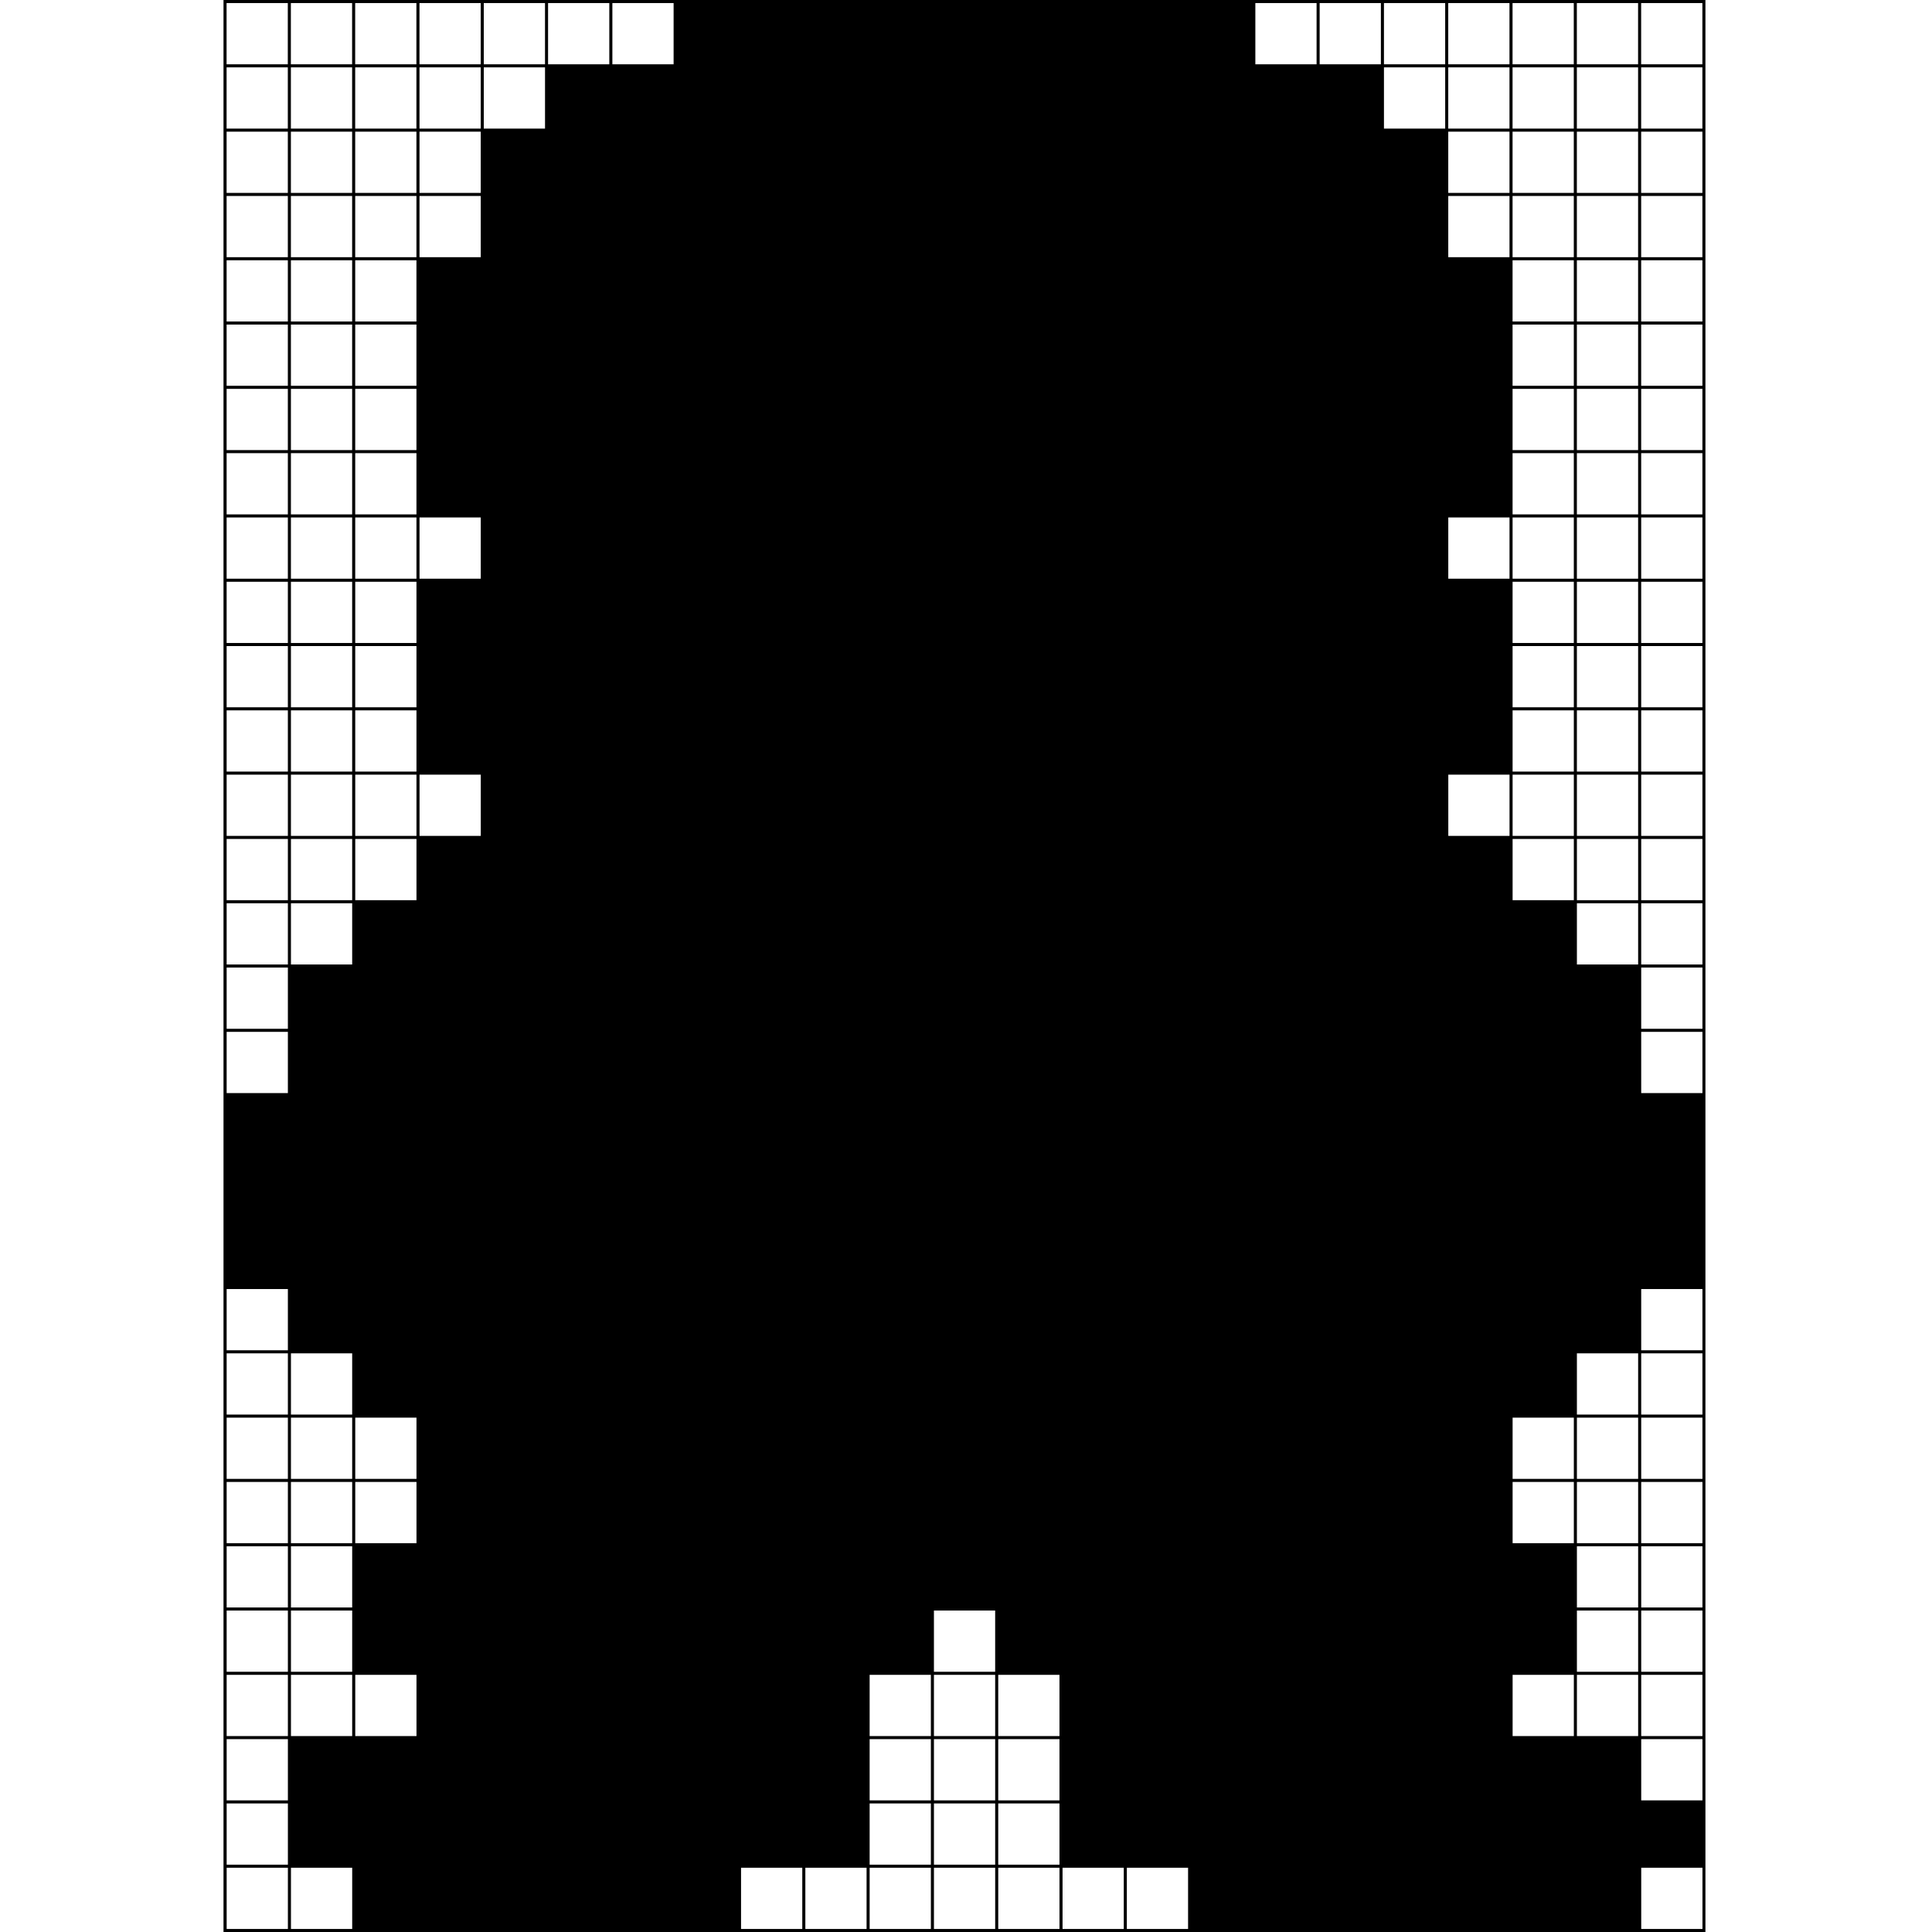 <?xml version="1.0" standalone="no"?>
<!DOCTYPE svg PUBLIC "-//W3C//DTD SVG 20010904//EN"
 "http://www.w3.org/TR/2001/REC-SVG-20010904/DTD/svg10.dtd">
<svg version="1.0" xmlns="http://www.w3.org/2000/svg"
 width="631pt" height="631pt" viewBox="0 0 631 631"
 preserveAspectRatio="xMidYMid meet">
<g transform="translate(0,631) scale(0.1,-0.1)"
fill="#000000" stroke="none">
<path d="M730 3155 l0 -3155 2420 0 2420 0 0 3155 0 3155 -2420 0 -2420 0 0
-3155z m210 3045 l0 -100 -100 0 -100 0 0 100 0 100 100 0 100 0 0 -100z m210
0 l0 -100 -100 0 -100 0 0 100 0 100 100 0 100 0 0 -100z m210 0 l0 -100 -100
0 -100 0 0 100 0 100 100 0 100 0 0 -100z m210 0 l0 -100 -100 0 -100 0 0 100
0 100 100 0 100 0 0 -100z m210 0 l0 -100 -100 0 -100 0 0 100 0 100 100 0
100 0 0 -100z m210 0 l0 -100 -100 0 -100 0 0 100 0 100 100 0 100 0 0 -100z
m210 0 l0 -100 -100 0 -100 0 0 100 0 100 100 0 100 0 0 -100z m2100 0 l0
-100 -100 0 -100 0 0 100 0 100 100 0 100 0 0 -100z m210 0 l0 -100 -100 0
-100 0 0 100 0 100 100 0 100 0 0 -100z m210 0 l0 -100 -100 0 -100 0 0 100 0
100 100 0 100 0 0 -100z m210 0 l0 -100 -100 0 -100 0 0 100 0 100 100 0 100
0 0 -100z m210 0 l0 -100 -100 0 -100 0 0 100 0 100 100 0 100 0 0 -100z m210
0 l0 -100 -100 0 -100 0 0 100 0 100 100 0 100 0 0 -100z m210 0 l0 -100 -100
0 -100 0 0 100 0 100 100 0 100 0 0 -100z m-4620 -210 l0 -100 -100 0 -100 0
0 100 0 100 100 0 100 0 0 -100z m210 0 l0 -100 -100 0 -100 0 0 100 0 100
100 0 100 0 0 -100z m210 0 l0 -100 -100 0 -100 0 0 100 0 100 100 0 100 0 0
-100z m210 0 l0 -100 -100 0 -100 0 0 100 0 100 100 0 100 0 0 -100z m210 0
l0 -100 -100 0 -100 0 0 100 0 100 100 0 100 0 0 -100z m2940 0 l0 -100 -100
0 -100 0 0 100 0 100 100 0 100 0 0 -100z m210 0 l0 -100 -100 0 -100 0 0 100
0 100 100 0 100 0 0 -100z m210 0 l0 -100 -100 0 -100 0 0 100 0 100 100 0
100 0 0 -100z m210 0 l0 -100 -100 0 -100 0 0 100 0 100 100 0 100 0 0 -100z
m210 0 l0 -100 -100 0 -100 0 0 100 0 100 100 0 100 0 0 -100z m-4620 -210 l0
-100 -100 0 -100 0 0 100 0 100 100 0 100 0 0 -100z m210 0 l0 -100 -100 0
-100 0 0 100 0 100 100 0 100 0 0 -100z m210 0 l0 -100 -100 0 -100 0 0 100 0
100 100 0 100 0 0 -100z m210 0 l0 -100 -100 0 -100 0 0 100 0 100 100 0 100
0 0 -100z m3360 0 l0 -100 -100 0 -100 0 0 100 0 100 100 0 100 0 0 -100z
m210 0 l0 -100 -100 0 -100 0 0 100 0 100 100 0 100 0 0 -100z m210 0 l0 -100
-100 0 -100 0 0 100 0 100 100 0 100 0 0 -100z m210 0 l0 -100 -100 0 -100 0
0 100 0 100 100 0 100 0 0 -100z m-4620 -210 l0 -100 -100 0 -100 0 0 100 0
100 100 0 100 0 0 -100z m210 0 l0 -100 -100 0 -100 0 0 100 0 100 100 0 100
0 0 -100z m210 0 l0 -100 -100 0 -100 0 0 100 0 100 100 0 100 0 0 -100z m210
0 l0 -100 -100 0 -100 0 0 100 0 100 100 0 100 0 0 -100z m3360 0 l0 -100
-100 0 -100 0 0 100 0 100 100 0 100 0 0 -100z m210 0 l0 -100 -100 0 -100 0
0 100 0 100 100 0 100 0 0 -100z m210 0 l0 -100 -100 0 -100 0 0 100 0 100
100 0 100 0 0 -100z m210 0 l0 -100 -100 0 -100 0 0 100 0 100 100 0 100 0 0
-100z m-4620 -210 l0 -100 -100 0 -100 0 0 100 0 100 100 0 100 0 0 -100z
m210 0 l0 -100 -100 0 -100 0 0 100 0 100 100 0 100 0 0 -100z m210 0 l0 -100
-100 0 -100 0 0 100 0 100 100 0 100 0 0 -100z m3780 0 l0 -100 -100 0 -100 0
0 100 0 100 100 0 100 0 0 -100z m210 0 l0 -100 -100 0 -100 0 0 100 0 100
100 0 100 0 0 -100z m210 0 l0 -100 -100 0 -100 0 0 100 0 100 100 0 100 0 0
-100z m-4620 -210 l0 -100 -100 0 -100 0 0 100 0 100 100 0 100 0 0 -100z
m210 0 l0 -100 -100 0 -100 0 0 100 0 100 100 0 100 0 0 -100z m210 0 l0 -100
-100 0 -100 0 0 100 0 100 100 0 100 0 0 -100z m3780 0 l0 -100 -100 0 -100 0
0 100 0 100 100 0 100 0 0 -100z m210 0 l0 -100 -100 0 -100 0 0 100 0 100
100 0 100 0 0 -100z m210 0 l0 -100 -100 0 -100 0 0 100 0 100 100 0 100 0 0
-100z m-4620 -210 l0 -100 -100 0 -100 0 0 100 0 100 100 0 100 0 0 -100z
m210 0 l0 -100 -100 0 -100 0 0 100 0 100 100 0 100 0 0 -100z m210 0 l0 -100
-100 0 -100 0 0 100 0 100 100 0 100 0 0 -100z m3780 0 l0 -100 -100 0 -100 0
0 100 0 100 100 0 100 0 0 -100z m210 0 l0 -100 -100 0 -100 0 0 100 0 100
100 0 100 0 0 -100z m210 0 l0 -100 -100 0 -100 0 0 100 0 100 100 0 100 0 0
-100z m-4620 -210 l0 -100 -100 0 -100 0 0 100 0 100 100 0 100 0 0 -100z
m210 0 l0 -100 -100 0 -100 0 0 100 0 100 100 0 100 0 0 -100z m210 0 l0 -100
-100 0 -100 0 0 100 0 100 100 0 100 0 0 -100z m3780 0 l0 -100 -100 0 -100 0
0 100 0 100 100 0 100 0 0 -100z m210 0 l0 -100 -100 0 -100 0 0 100 0 100
100 0 100 0 0 -100z m210 0 l0 -100 -100 0 -100 0 0 100 0 100 100 0 100 0 0
-100z m-4620 -210 l0 -100 -100 0 -100 0 0 100 0 100 100 0 100 0 0 -100z
m210 0 l0 -100 -100 0 -100 0 0 100 0 100 100 0 100 0 0 -100z m210 0 l0 -100
-100 0 -100 0 0 100 0 100 100 0 100 0 0 -100z m210 0 l0 -100 -100 0 -100 0
0 100 0 100 100 0 100 0 0 -100z m3360 0 l0 -100 -100 0 -100 0 0 100 0 100
100 0 100 0 0 -100z m210 0 l0 -100 -100 0 -100 0 0 100 0 100 100 0 100 0 0
-100z m210 0 l0 -100 -100 0 -100 0 0 100 0 100 100 0 100 0 0 -100z m210 0
l0 -100 -100 0 -100 0 0 100 0 100 100 0 100 0 0 -100z m-4620 -210 l0 -100
-100 0 -100 0 0 100 0 100 100 0 100 0 0 -100z m210 0 l0 -100 -100 0 -100 0
0 100 0 100 100 0 100 0 0 -100z m210 0 l0 -100 -100 0 -100 0 0 100 0 100
100 0 100 0 0 -100z m3780 0 l0 -100 -100 0 -100 0 0 100 0 100 100 0 100 0 0
-100z m210 0 l0 -100 -100 0 -100 0 0 100 0 100 100 0 100 0 0 -100z m210 0
l0 -100 -100 0 -100 0 0 100 0 100 100 0 100 0 0 -100z m-4620 -210 l0 -100
-100 0 -100 0 0 100 0 100 100 0 100 0 0 -100z m210 0 l0 -100 -100 0 -100 0
0 100 0 100 100 0 100 0 0 -100z m210 0 l0 -100 -100 0 -100 0 0 100 0 100
100 0 100 0 0 -100z m3780 0 l0 -100 -100 0 -100 0 0 100 0 100 100 0 100 0 0
-100z m210 0 l0 -100 -100 0 -100 0 0 100 0 100 100 0 100 0 0 -100z m210 0
l0 -100 -100 0 -100 0 0 100 0 100 100 0 100 0 0 -100z m-4620 -210 l0 -100
-100 0 -100 0 0 100 0 100 100 0 100 0 0 -100z m210 0 l0 -100 -100 0 -100 0
0 100 0 100 100 0 100 0 0 -100z m210 0 l0 -100 -100 0 -100 0 0 100 0 100
100 0 100 0 0 -100z m3780 0 l0 -100 -100 0 -100 0 0 100 0 100 100 0 100 0 0
-100z m210 0 l0 -100 -100 0 -100 0 0 100 0 100 100 0 100 0 0 -100z m210 0
l0 -100 -100 0 -100 0 0 100 0 100 100 0 100 0 0 -100z m-4620 -210 l0 -100
-100 0 -100 0 0 100 0 100 100 0 100 0 0 -100z m210 0 l0 -100 -100 0 -100 0
0 100 0 100 100 0 100 0 0 -100z m210 0 l0 -100 -100 0 -100 0 0 100 0 100
100 0 100 0 0 -100z m210 0 l0 -100 -100 0 -100 0 0 100 0 100 100 0 100 0 0
-100z m3360 0 l0 -100 -100 0 -100 0 0 100 0 100 100 0 100 0 0 -100z m210 0
l0 -100 -100 0 -100 0 0 100 0 100 100 0 100 0 0 -100z m210 0 l0 -100 -100 0
-100 0 0 100 0 100 100 0 100 0 0 -100z m210 0 l0 -100 -100 0 -100 0 0 100 0
100 100 0 100 0 0 -100z m-4620 -210 l0 -100 -100 0 -100 0 0 100 0 100 100 0
100 0 0 -100z m210 0 l0 -100 -100 0 -100 0 0 100 0 100 100 0 100 0 0 -100z
m210 0 l0 -100 -100 0 -100 0 0 100 0 100 100 0 100 0 0 -100z m3780 0 l0
-100 -100 0 -100 0 0 100 0 100 100 0 100 0 0 -100z m210 0 l0 -100 -100 0
-100 0 0 100 0 100 100 0 100 0 0 -100z m210 0 l0 -100 -100 0 -100 0 0 100 0
100 100 0 100 0 0 -100z m-4620 -210 l0 -100 -100 0 -100 0 0 100 0 100 100 0
100 0 0 -100z m210 0 l0 -100 -100 0 -100 0 0 100 0 100 100 0 100 0 0 -100z
m4200 0 l0 -100 -100 0 -100 0 0 100 0 100 100 0 100 0 0 -100z m210 0 l0
-100 -100 0 -100 0 0 100 0 100 100 0 100 0 0 -100z m-4620 -210 l0 -100 -100
0 -100 0 0 100 0 100 100 0 100 0 0 -100z m4620 0 l0 -100 -100 0 -100 0 0
100 0 100 100 0 100 0 0 -100z m-4620 -210 l0 -100 -100 0 -100 0 0 100 0 100
100 0 100 0 0 -100z m4620 0 l0 -100 -100 0 -100 0 0 100 0 100 100 0 100 0 0
-100z m-4620 -840 l0 -100 -100 0 -100 0 0 100 0 100 100 0 100 0 0 -100z
m4620 0 l0 -100 -100 0 -100 0 0 100 0 100 100 0 100 0 0 -100z m-4620 -210
l0 -100 -100 0 -100 0 0 100 0 100 100 0 100 0 0 -100z m210 0 l0 -100 -100 0
-100 0 0 100 0 100 100 0 100 0 0 -100z m4200 0 l0 -100 -100 0 -100 0 0 100
0 100 100 0 100 0 0 -100z m210 0 l0 -100 -100 0 -100 0 0 100 0 100 100 0
100 0 0 -100z m-4620 -210 l0 -100 -100 0 -100 0 0 100 0 100 100 0 100 0 0
-100z m210 0 l0 -100 -100 0 -100 0 0 100 0 100 100 0 100 0 0 -100z m210 0
l0 -100 -100 0 -100 0 0 100 0 100 100 0 100 0 0 -100z m3780 0 l0 -100 -100
0 -100 0 0 100 0 100 100 0 100 0 0 -100z m210 0 l0 -100 -100 0 -100 0 0 100
0 100 100 0 100 0 0 -100z m210 0 l0 -100 -100 0 -100 0 0 100 0 100 100 0
100 0 0 -100z m-4620 -210 l0 -100 -100 0 -100 0 0 100 0 100 100 0 100 0 0
-100z m210 0 l0 -100 -100 0 -100 0 0 100 0 100 100 0 100 0 0 -100z m210 0
l0 -100 -100 0 -100 0 0 100 0 100 100 0 100 0 0 -100z m3780 0 l0 -100 -100
0 -100 0 0 100 0 100 100 0 100 0 0 -100z m210 0 l0 -100 -100 0 -100 0 0 100
0 100 100 0 100 0 0 -100z m210 0 l0 -100 -100 0 -100 0 0 100 0 100 100 0
100 0 0 -100z m-4620 -210 l0 -100 -100 0 -100 0 0 100 0 100 100 0 100 0 0
-100z m210 0 l0 -100 -100 0 -100 0 0 100 0 100 100 0 100 0 0 -100z m4200 0
l0 -100 -100 0 -100 0 0 100 0 100 100 0 100 0 0 -100z m210 0 l0 -100 -100 0
-100 0 0 100 0 100 100 0 100 0 0 -100z m-4620 -210 l0 -100 -100 0 -100 0 0
100 0 100 100 0 100 0 0 -100z m210 0 l0 -100 -100 0 -100 0 0 100 0 100 100
0 100 0 0 -100z m2100 0 l0 -100 -100 0 -100 0 0 100 0 100 100 0 100 0 0
-100z m2100 0 l0 -100 -100 0 -100 0 0 100 0 100 100 0 100 0 0 -100z m210 0
l0 -100 -100 0 -100 0 0 100 0 100 100 0 100 0 0 -100z m-4620 -210 l0 -100
-100 0 -100 0 0 100 0 100 100 0 100 0 0 -100z m210 0 l0 -100 -100 0 -100 0
0 100 0 100 100 0 100 0 0 -100z m210 0 l0 -100 -100 0 -100 0 0 100 0 100
100 0 100 0 0 -100z m1680 0 l0 -100 -100 0 -100 0 0 100 0 100 100 0 100 0 0
-100z m210 0 l0 -100 -100 0 -100 0 0 100 0 100 100 0 100 0 0 -100z m210 0
l0 -100 -100 0 -100 0 0 100 0 100 100 0 100 0 0 -100z m1680 0 l0 -100 -100
0 -100 0 0 100 0 100 100 0 100 0 0 -100z m210 0 l0 -100 -100 0 -100 0 0 100
0 100 100 0 100 0 0 -100z m210 0 l0 -100 -100 0 -100 0 0 100 0 100 100 0
100 0 0 -100z m-4620 -210 l0 -100 -100 0 -100 0 0 100 0 100 100 0 100 0 0
-100z m2100 0 l0 -100 -100 0 -100 0 0 100 0 100 100 0 100 0 0 -100z m210 0
l0 -100 -100 0 -100 0 0 100 0 100 100 0 100 0 0 -100z m210 0 l0 -100 -100 0
-100 0 0 100 0 100 100 0 100 0 0 -100z m2100 0 l0 -100 -100 0 -100 0 0 100
0 100 100 0 100 0 0 -100z m-4620 -210 l0 -100 -100 0 -100 0 0 100 0 100 100
0 100 0 0 -100z m2100 0 l0 -100 -100 0 -100 0 0 100 0 100 100 0 100 0 0
-100z m210 0 l0 -100 -100 0 -100 0 0 100 0 100 100 0 100 0 0 -100z m210 0
l0 -100 -100 0 -100 0 0 100 0 100 100 0 100 0 0 -100z m-2520 -210 l0 -100
-100 0 -100 0 0 100 0 100 100 0 100 0 0 -100z m210 0 l0 -100 -100 0 -100 0
0 100 0 100 100 0 100 0 0 -100z m1470 0 l0 -100 -100 0 -100 0 0 100 0 100
100 0 100 0 0 -100z m210 0 l0 -100 -100 0 -100 0 0 100 0 100 100 0 100 0 0
-100z m210 0 l0 -100 -100 0 -100 0 0 100 0 100 100 0 100 0 0 -100z m210 0
l0 -100 -100 0 -100 0 0 100 0 100 100 0 100 0 0 -100z m210 0 l0 -100 -100 0
-100 0 0 100 0 100 100 0 100 0 0 -100z m210 0 l0 -100 -100 0 -100 0 0 100 0
100 100 0 100 0 0 -100z m210 0 l0 -100 -100 0 -100 0 0 100 0 100 100 0 100
0 0 -100z m1680 0 l0 -100 -100 0 -100 0 0 100 0 100 100 0 100 0 0 -100z"/>
</g>
</svg>
